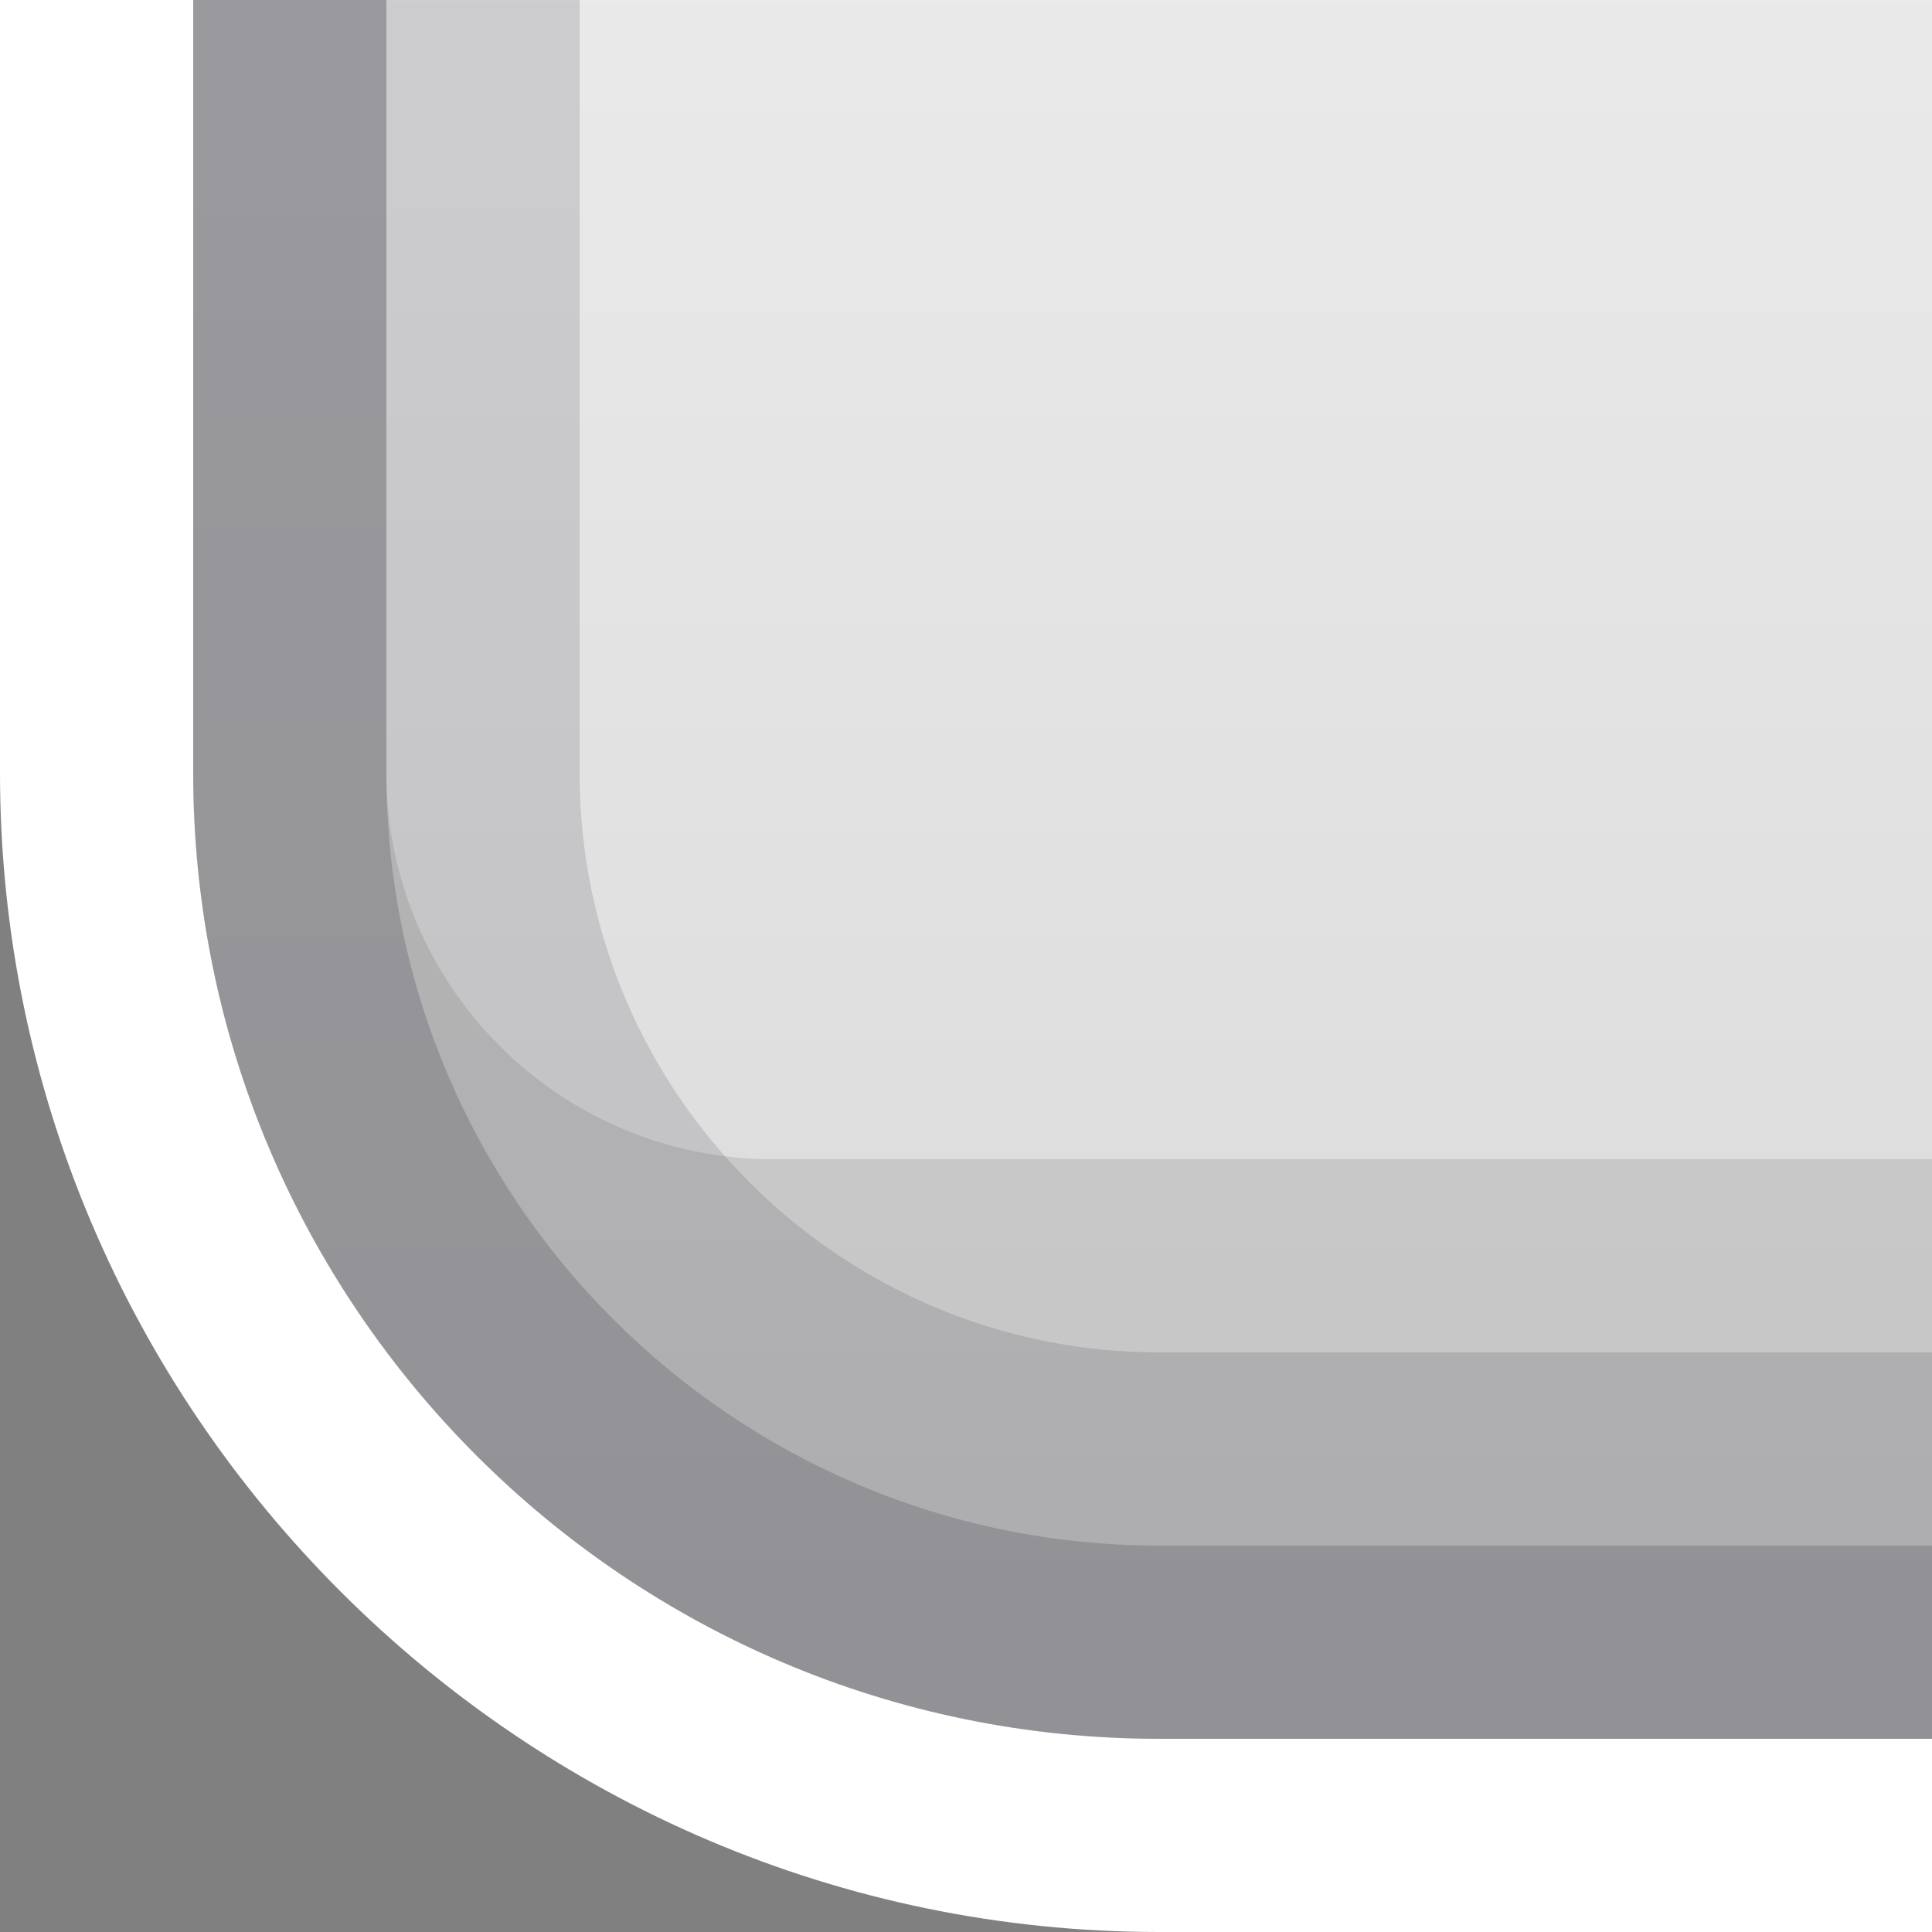 <?xml version="1.0" encoding="UTF-8"?>
<!DOCTYPE svg PUBLIC "-//W3C//DTD SVG 1.1 Tiny//EN" "http://www.w3.org/Graphics/SVG/1.1/DTD/svg11-tiny.dtd">
<svg baseProfile="tiny" height="10px" version="1.1" viewBox="0 0 10 10" width="10px" x="0px" xmlns="http://www.w3.org/2000/svg" xmlns:xlink="http://www.w3.org/1999/xlink" y="0px">
<rect x="0" y="0" width="10" height="10" fill="#808080" stroke="none"/>
<rect fill="none" height="10" width="10"/>
<path d="M1,0v4c0,2.757,2.243,5,5,5h4V0H1z" fill="url(#SVGID_1_)"/>
<path d="M6,7C4.346,7,3,5.654,3,4V0H1v4c0,2.757,2.243,5,5,5h4V7H6z" fill="#5A5A64" fill-opacity="0.2" stroke-opacity="0.2"/>
<path d="M6,8C3.794,8,2,6.206,2,4V0H1v4c0,2.757,2.243,5,5,5h4V8H6z" fill="#5A5A64" fill-opacity="0.3" stroke-opacity="0.3"/>
<path d="M6,9C3.243,9,1,6.757,1,4V0H0v4c0,3.3,2.7,6,6,6h4V9H6z" fill="#FFFFFF"/>
<path d="M4,6C2.897,6,2,5.104,2,4V0H1v4c0,2.757,2.243,5,5,5h4V6H4z" fill-opacity="0.1" stroke-opacity="0.1"/>
<defs>
<linearGradient gradientUnits="userSpaceOnUse" id="SVGID_1_" x1="5.5" x2="5.5" y1="-58.999" y2="8.863">
<stop offset="0" style="stop-color:#CCCCCC"/>
<stop offset="0.004" style="stop-color:#CCCCCC"/>
<stop offset="0.35" style="stop-color:#FFFFFF"/>
<stop offset="0.7" style="stop-color:#FFFFFF"/>
<stop offset="1" style="stop-color:#D9D9D9"/>
</linearGradient>
</defs>
</svg>
